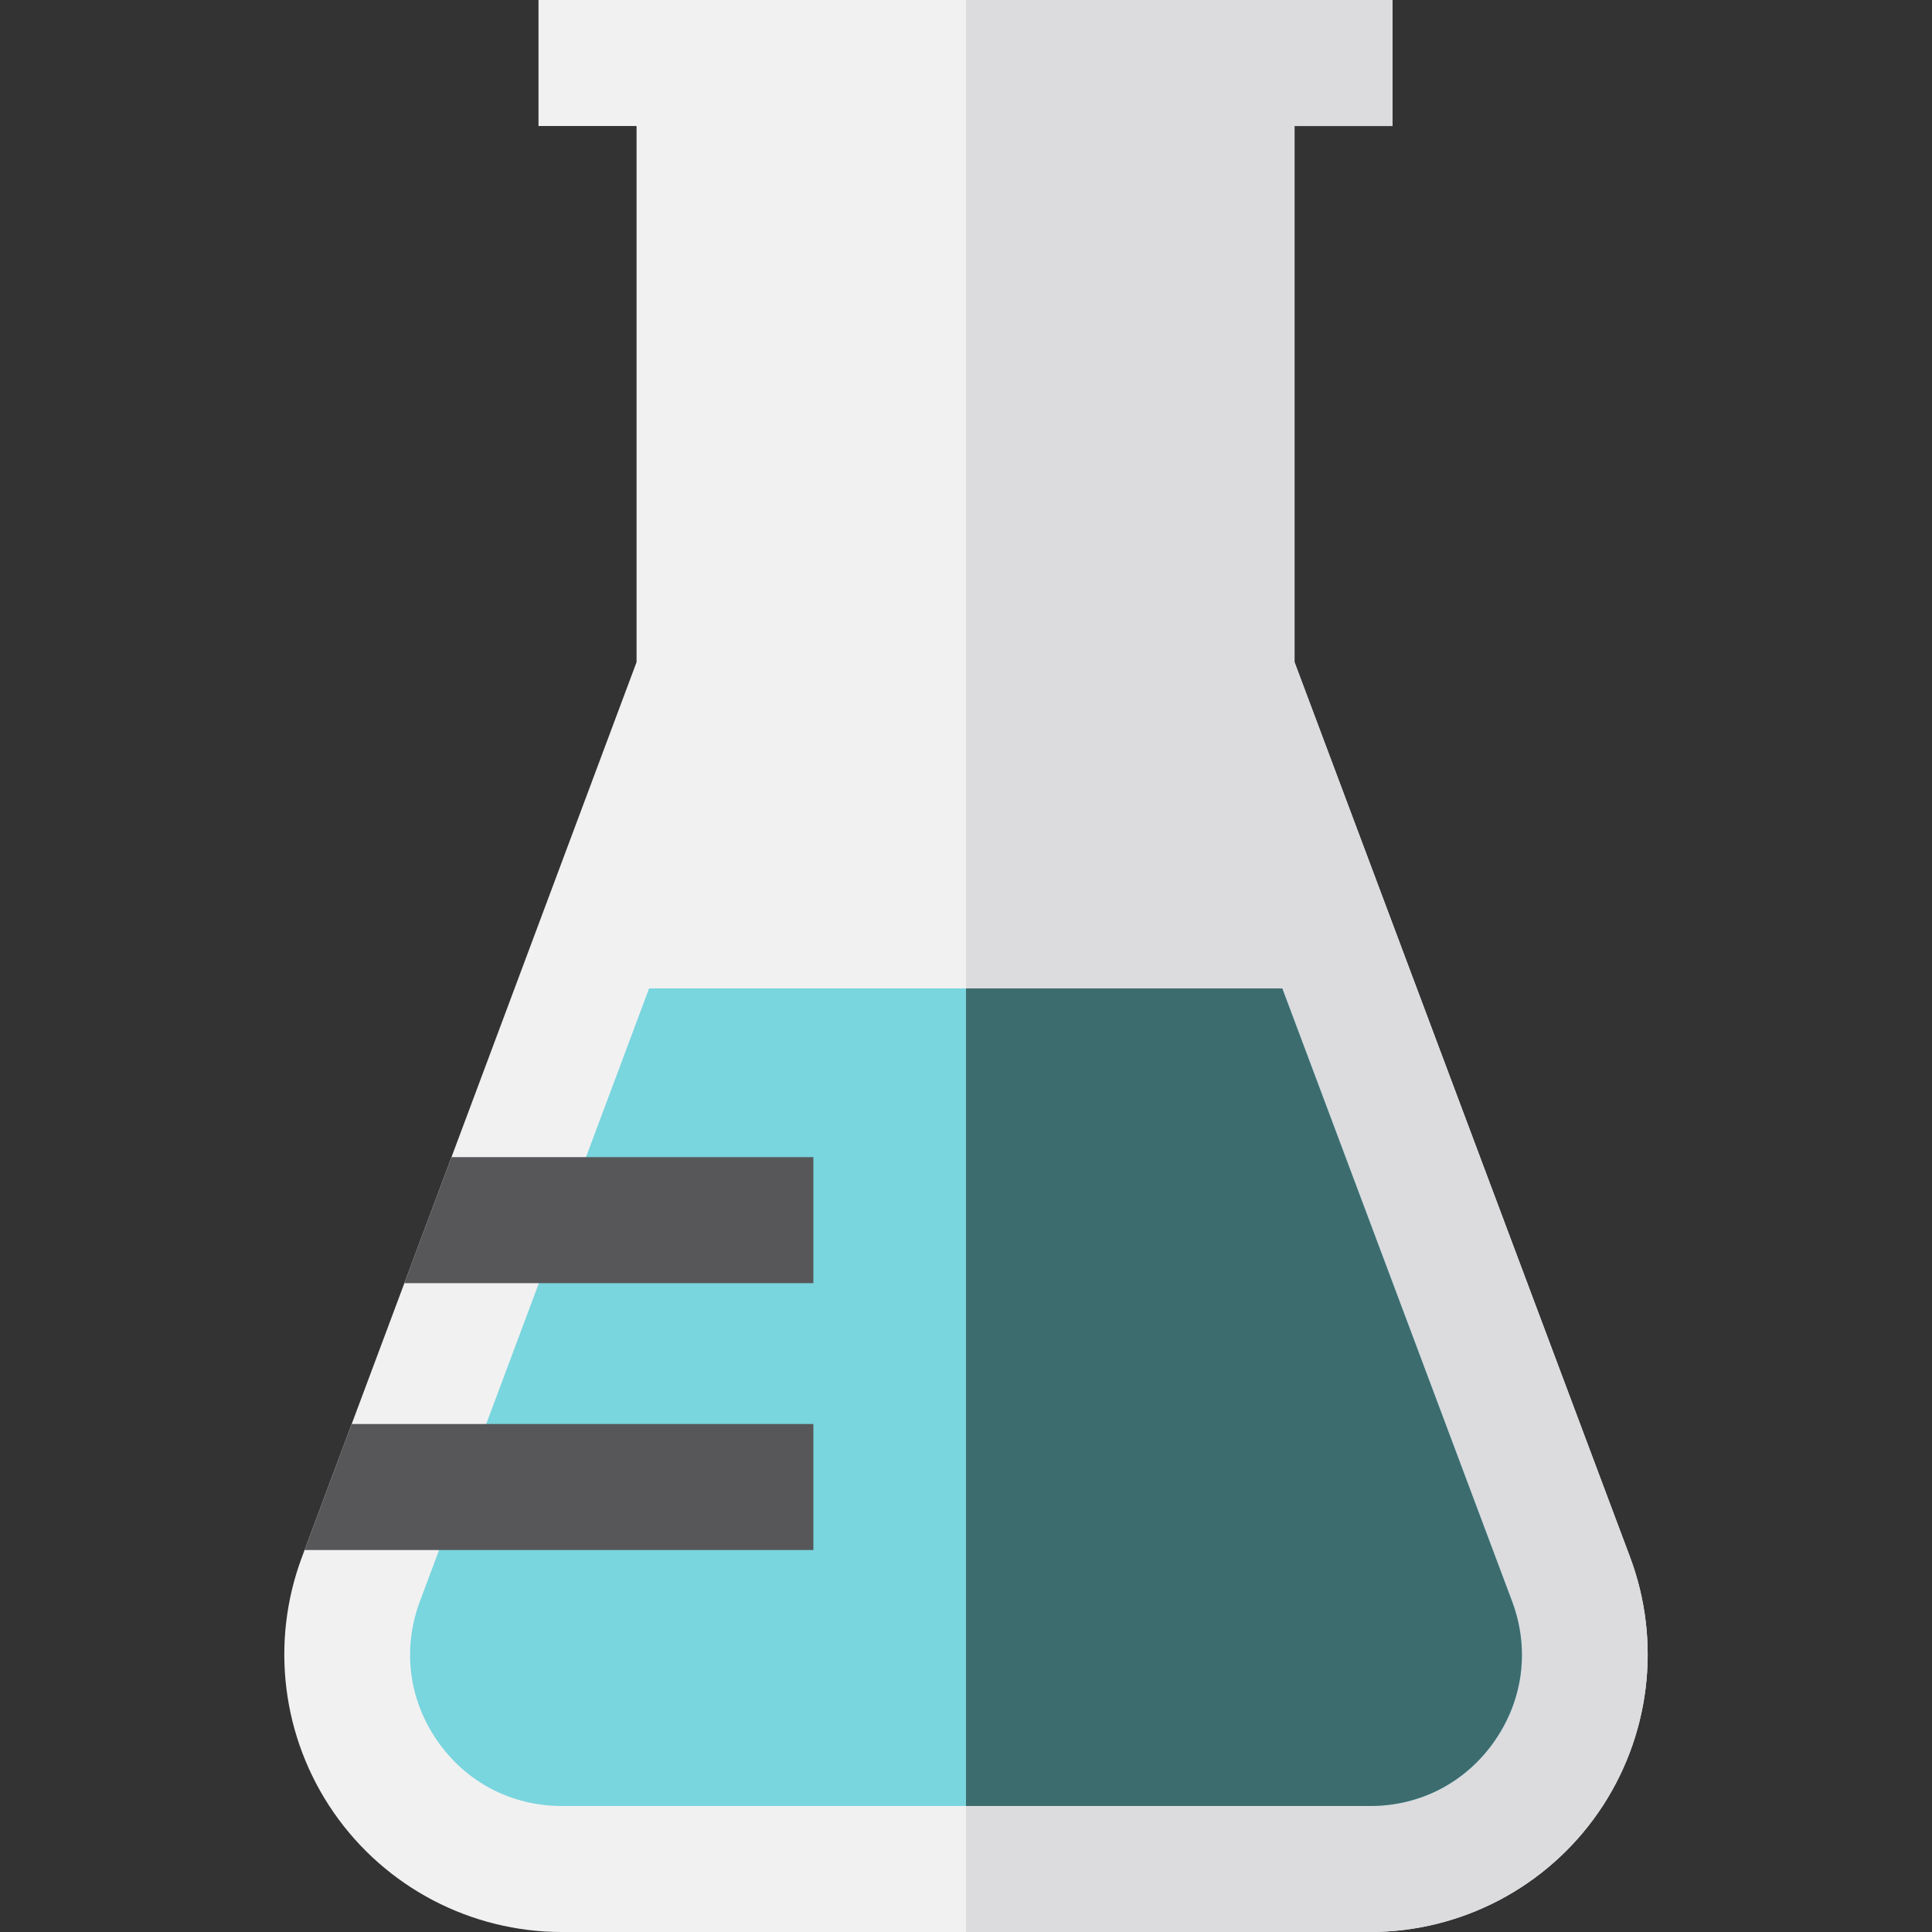 <?xml version="1.0" encoding="iso-8859-1"?>
<!-- Generator: Adobe Illustrator 19.0.0, SVG Export Plug-In . SVG Version: 6.00 Build 0)  -->
<svg version="1.1" id="Layer_1" xmlns="http://www.w3.org/2000/svg" xmlns:xlink="http://www.w3.org/1999/xlink" x="0px" y="0px"
	 viewBox="0 0 512 512" style="enable-background:new 0 0 512 512;" xml:space="preserve">
<rect x="0" y="0" width="512" height="512" fill="#333333" stroke="none"/>
<path style="fill:#F1F1F2;" d="M431.975,412.632l-88.914-237.161V33.391h25.983V0H142.711v33.391h25.983v142.087L80.001,412.691
	c-8.441,22.576-5.279,47.878,8.459,67.682S124.789,512,148.891,512h214.215c24.116,0,46.714-11.834,60.452-31.654
	C437.295,460.526,440.442,435.212,431.975,412.632z"/>
<path style="fill:#DCDBDE;" d="M431.975,412.632l-88.914-237.161V33.391h25.983V0H256c0,0,0,491.342,0,512h107.107
	c24.116,0,46.714-11.834,60.452-31.654C437.295,460.526,440.442,435.212,431.975,412.632z"/>
<path style="fill:#79D5DE;" d="M400.71,424.353L339.818,261.94H172.015l-60.739,162.445c-4.677,12.511-2.994,25.981,4.618,36.954
	c7.612,10.973,19.641,17.269,32.997,17.269h214.215c13.364,0,25.394-6.3,33.006-17.283
	C403.725,450.342,405.401,436.866,400.71,424.353z"/>
<path style="fill:#3D6C6F;" d="M400.71,424.353L339.818,261.94H256c0,0,0,170.222,0,216.668h107.107
	c13.364,0,25.394-6.3,33.006-17.283C403.725,450.342,405.401,436.866,400.71,424.353z"/>
<g>
	<polygon style="fill:#575759;" points="215.553,340.05 215.553,306.659 119.646,306.659 107.161,340.05 	"/>
	<polygon style="fill:#575759;" points="215.553,410.768 215.553,377.376 93.205,377.376 80.72,410.768 	"/>
</g>
<g>
</g>
<g>
</g>
<g>
</g>
<g>
</g>
<g>
</g>
<g>
</g>
<g>
</g>
<g>
</g>
<g>
</g>
<g>
</g>
<g>
</g>
<g>
</g>
<g>
</g>
<g>
</g>
<g>
</g>
</svg>
